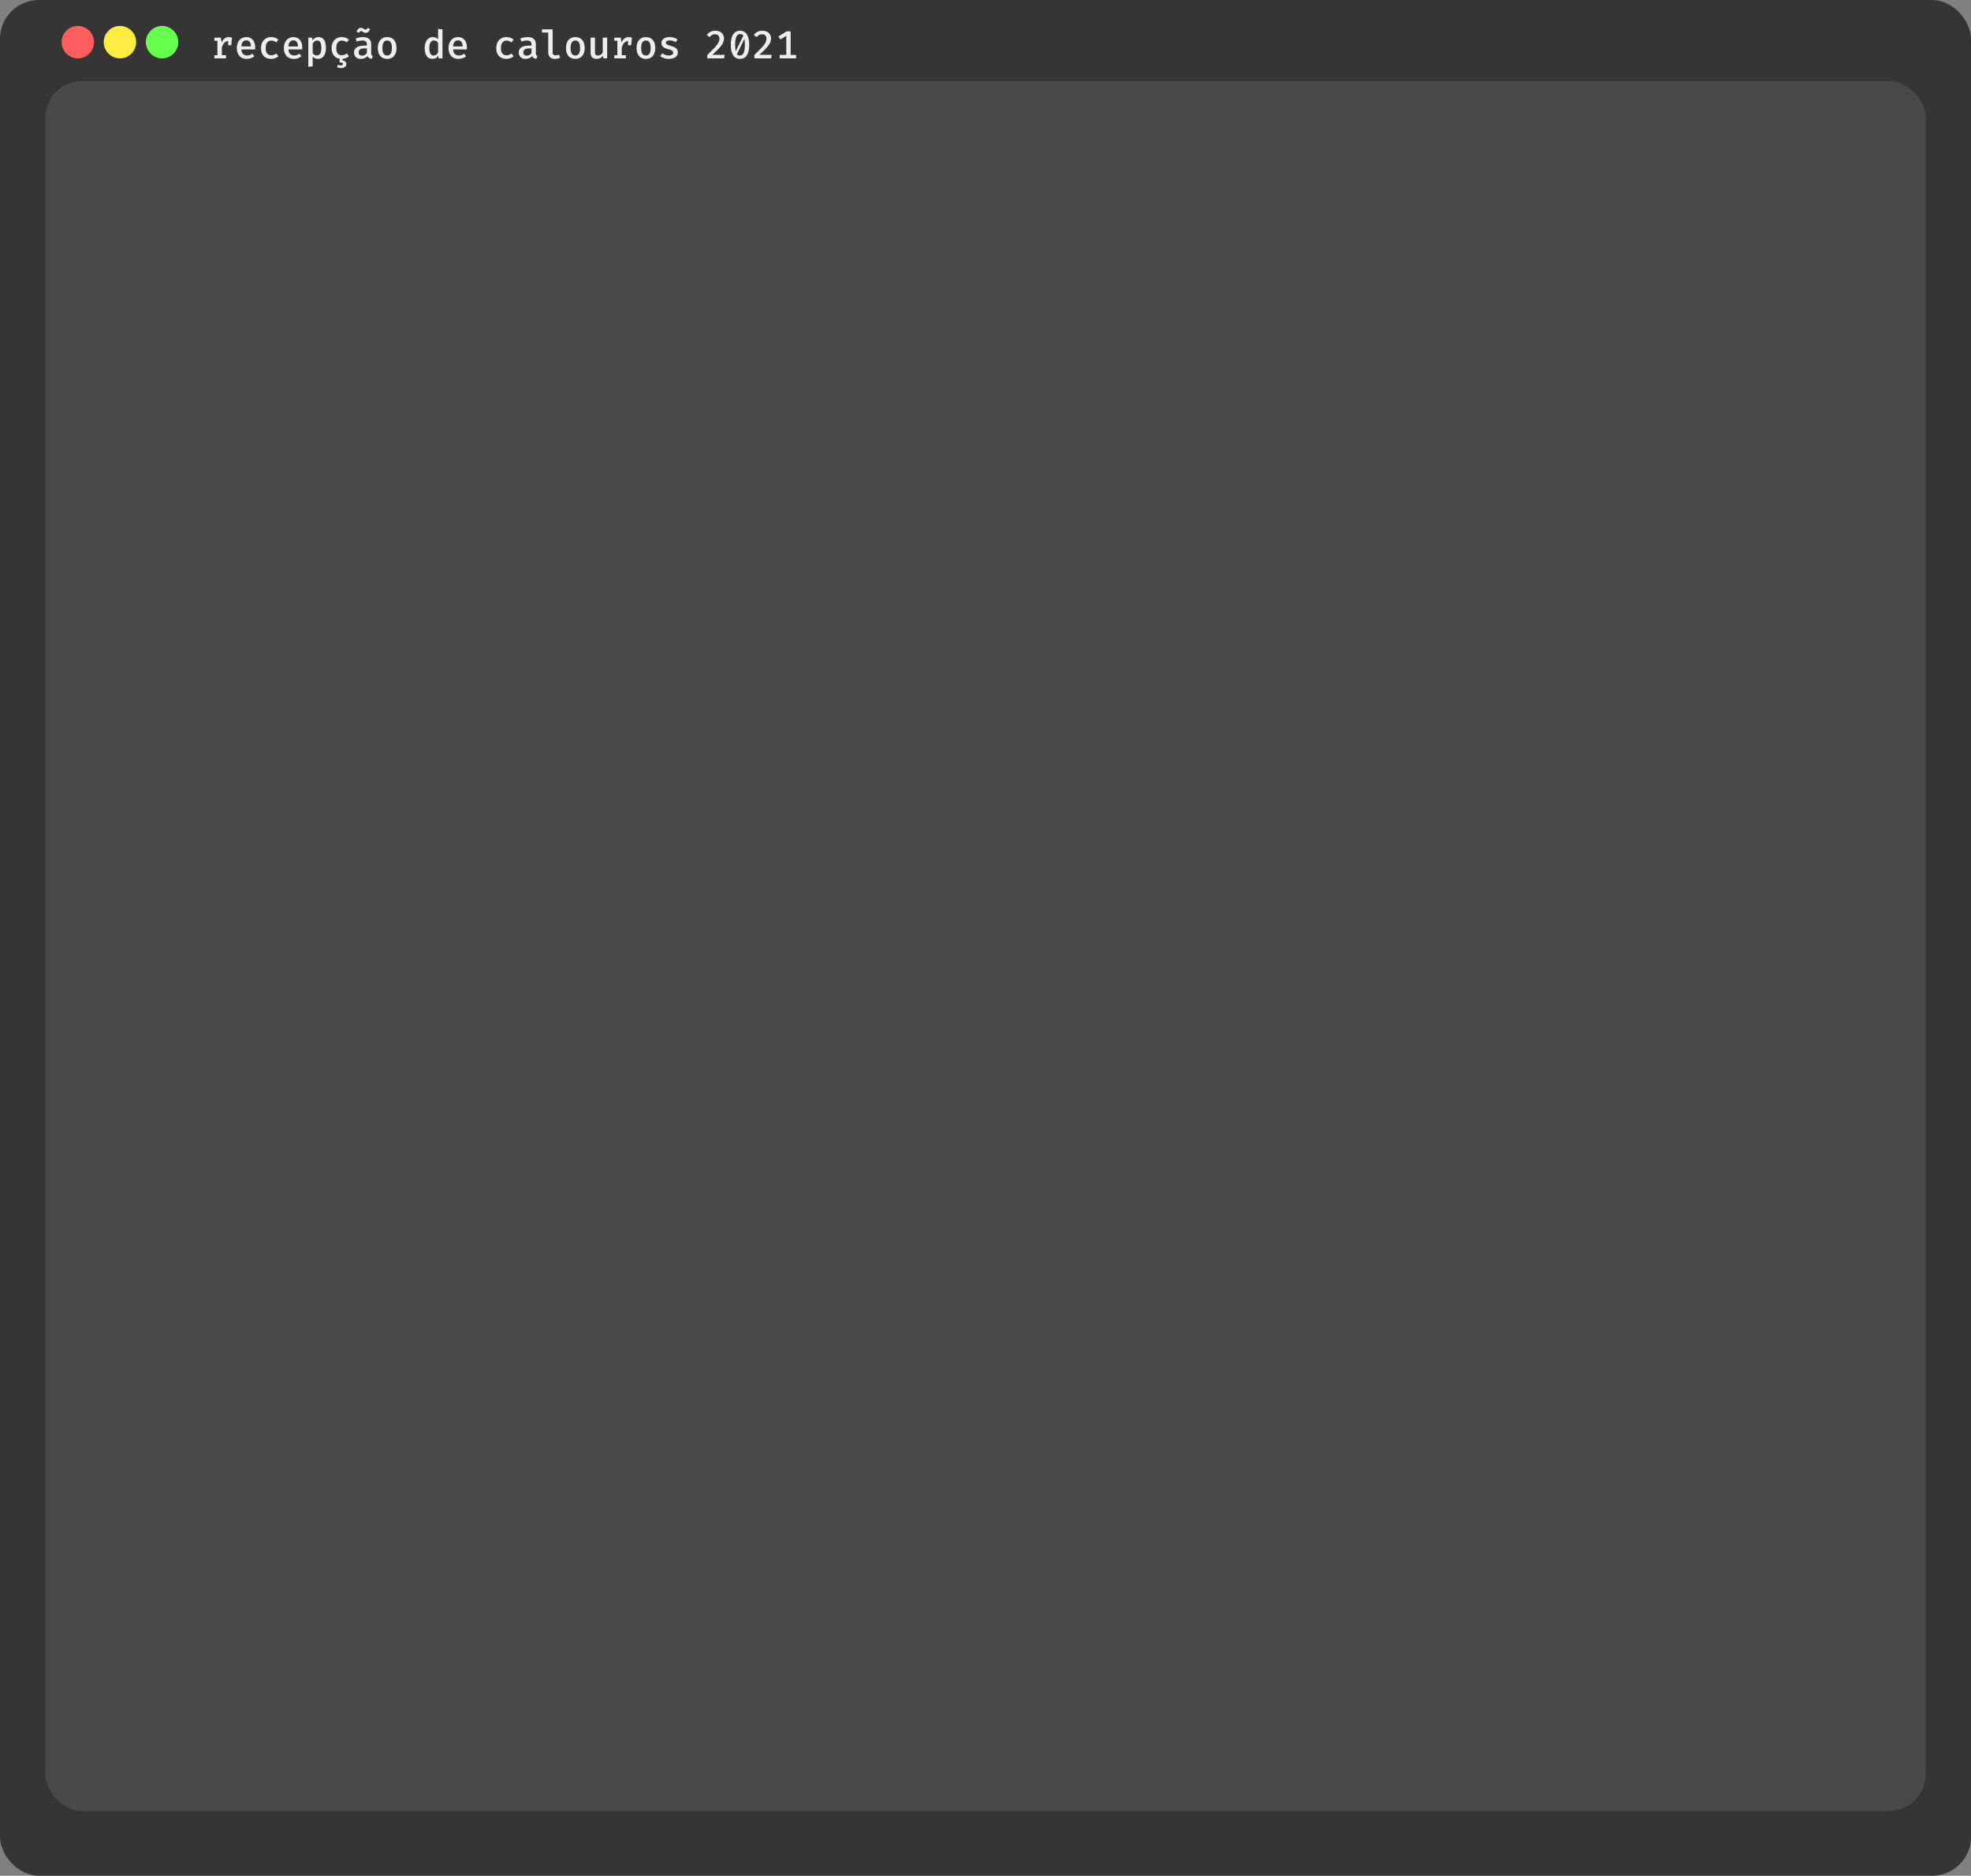<svg width="1216" height="1157" viewBox="0 0 1216 1157" fill="none" xmlns="http://www.w3.org/2000/svg">
<rect x="0" y="0" width="1216" height="1157" fill="#808080" stroke="none"/>
<rect width="1216" height="1157" rx="24" fill="#353535"/>
<rect x="28" y="50" width="1160" height="1067" rx="22.579" fill="#494949"/>
<circle cx="100" cy="26" r="10" fill="#66FF4E"/>
<circle cx="48" cy="26" r="10" fill="#FF5E5E"/>
<circle cx="74" cy="26" r="10" fill="#FFEC43"/>
<path d="M132.275 36V34.064H134.151V25.145H132.275V23.22H136.22L136.717 26.185C137.193 25.112 137.782 24.297 138.483 23.741C139.193 23.176 140.105 22.894 141.219 22.894C141.598 22.894 141.937 22.926 142.235 22.99C142.542 23.047 142.844 23.123 143.143 23.22L142.683 27.928H140.747V25.326C139.843 25.358 139.064 25.721 138.411 26.415C137.757 27.101 137.241 28.069 136.862 29.32V34.064H139.44V36H132.275ZM148.918 30.482C148.999 31.797 149.366 32.749 150.019 33.338C150.681 33.926 151.476 34.221 152.403 34.221C153.025 34.221 153.602 34.124 154.134 33.931C154.675 33.737 155.215 33.463 155.756 33.108L156.93 34.729C156.333 35.213 155.635 35.601 154.836 35.891C154.037 36.181 153.182 36.327 152.27 36.327C150.939 36.327 149.814 36.044 148.894 35.48C147.982 34.915 147.288 34.128 146.812 33.12C146.344 32.111 146.11 30.945 146.11 29.622C146.11 28.339 146.344 27.194 146.812 26.185C147.28 25.169 147.95 24.366 148.821 23.777C149.693 23.18 150.733 22.881 151.944 22.881C153.638 22.881 154.977 23.45 155.961 24.588C156.954 25.725 157.45 27.287 157.45 29.271C157.45 29.489 157.442 29.707 157.426 29.925C157.418 30.135 157.406 30.32 157.389 30.482H148.918ZM151.968 24.89C151.121 24.89 150.419 25.193 149.862 25.798C149.305 26.403 148.987 27.347 148.906 28.63H154.824C154.8 27.428 154.541 26.504 154.049 25.858C153.565 25.213 152.871 24.89 151.968 24.89ZM167.34 34.1C167.937 34.1 168.494 33.995 169.01 33.785C169.526 33.576 170.018 33.309 170.486 32.987L171.745 34.729C171.188 35.205 170.511 35.593 169.712 35.891C168.921 36.181 168.102 36.327 167.255 36.327C165.948 36.327 164.827 36.052 163.891 35.504C162.963 34.947 162.253 34.173 161.761 33.18C161.277 32.18 161.035 31.01 161.035 29.671C161.035 28.372 161.281 27.214 161.773 26.197C162.273 25.173 162.991 24.366 163.927 23.777C164.863 23.18 165.989 22.881 167.304 22.881C169.014 22.881 170.49 23.394 171.733 24.418L170.486 26.125C169.986 25.778 169.474 25.516 168.949 25.338C168.425 25.153 167.893 25.06 167.352 25.06C166.335 25.06 165.508 25.431 164.871 26.173C164.234 26.915 163.915 28.081 163.915 29.671C163.915 31.268 164.238 32.406 164.883 33.083C165.529 33.761 166.348 34.1 167.34 34.1ZM177.944 30.482C178.025 31.797 178.392 32.749 179.045 33.338C179.707 33.926 180.501 34.221 181.429 34.221C182.051 34.221 182.627 34.124 183.16 33.931C183.7 33.737 184.241 33.463 184.782 33.108L185.955 34.729C185.358 35.213 184.66 35.601 183.862 35.891C183.063 36.181 182.208 36.327 181.296 36.327C179.965 36.327 178.839 36.044 177.92 35.48C177.008 34.915 176.314 34.128 175.838 33.12C175.37 32.111 175.136 30.945 175.136 29.622C175.136 28.339 175.37 27.194 175.838 26.185C176.306 25.169 176.976 24.366 177.847 23.777C178.718 23.18 179.759 22.881 180.969 22.881C182.664 22.881 184.003 23.45 184.987 24.588C185.98 25.725 186.476 27.287 186.476 29.271C186.476 29.489 186.468 29.707 186.452 29.925C186.444 30.135 186.431 30.32 186.415 30.482H177.944ZM180.994 24.89C180.146 24.89 179.445 25.193 178.888 25.798C178.331 26.403 178.012 27.347 177.932 28.63H183.85C183.825 27.428 183.567 26.504 183.075 25.858C182.591 25.213 181.897 24.89 180.994 24.89ZM196.438 22.881C197.568 22.881 198.472 23.16 199.149 23.716C199.827 24.265 200.319 25.044 200.626 26.052C200.932 27.053 201.086 28.23 201.086 29.586C201.086 30.885 200.9 32.043 200.529 33.059C200.158 34.076 199.605 34.874 198.871 35.455C198.145 36.036 197.241 36.327 196.16 36.327C194.821 36.327 193.74 35.855 192.917 34.911V40.913L190.206 41.216V23.22H192.566L192.735 24.866C193.219 24.213 193.78 23.721 194.417 23.39C195.055 23.051 195.728 22.881 196.438 22.881ZM195.688 24.975C195.083 24.975 194.546 25.157 194.078 25.52C193.619 25.883 193.231 26.31 192.917 26.802V32.781C193.554 33.733 194.397 34.209 195.446 34.209C196.358 34.209 197.052 33.842 197.528 33.108C198.004 32.373 198.242 31.204 198.242 29.598C198.242 27.96 198.028 26.782 197.6 26.064C197.181 25.338 196.543 24.975 195.688 24.975ZM210.879 34.1C211.476 34.1 212.032 33.995 212.549 33.785C213.065 33.576 213.557 33.309 214.025 32.987L215.284 34.729C214.727 35.205 214.049 35.593 213.251 35.891C212.46 36.181 211.641 36.327 210.794 36.327C209.487 36.327 208.366 36.052 207.43 35.504C206.502 34.947 205.792 34.173 205.3 33.18C204.816 32.18 204.574 31.01 204.574 29.671C204.574 28.372 204.82 27.214 205.312 26.197C205.812 25.173 206.53 24.366 207.466 23.777C208.402 23.18 209.527 22.881 210.842 22.881C212.553 22.881 214.029 23.394 215.272 24.418L214.025 26.125C213.525 25.778 213.013 25.516 212.488 25.338C211.964 25.153 211.431 25.06 210.891 25.06C209.874 25.06 209.047 25.431 208.41 26.173C207.773 26.915 207.454 28.081 207.454 29.671C207.454 31.268 207.777 32.406 208.422 33.083C209.067 33.761 209.886 34.1 210.879 34.1ZM211.556 39.437C211.556 39.05 211.367 38.796 210.988 38.675C210.616 38.553 210.092 38.493 209.414 38.493L209.668 35.613H211.339V37.295C212.153 37.376 212.746 37.618 213.118 38.021C213.497 38.432 213.686 38.913 213.686 39.461C213.686 40.268 213.376 40.889 212.754 41.325C212.133 41.769 211.375 41.99 210.479 41.99C209.963 41.99 209.471 41.926 209.003 41.797C208.543 41.676 208.152 41.523 207.829 41.337L208.579 39.945C209.08 40.212 209.612 40.345 210.177 40.345C210.588 40.345 210.919 40.276 211.169 40.139C211.427 40.002 211.556 39.768 211.556 39.437ZM228.998 32.866C228.998 33.374 229.075 33.741 229.228 33.967C229.381 34.193 229.627 34.362 229.966 34.475L229.361 36.315C228.732 36.242 228.187 36.069 227.727 35.794C227.275 35.52 226.937 35.105 226.711 34.548C226.243 35.145 225.65 35.593 224.932 35.891C224.214 36.181 223.447 36.327 222.632 36.327C221.333 36.327 220.309 35.964 219.558 35.238C218.808 34.503 218.433 33.543 218.433 32.357C218.433 31.01 218.957 29.973 220.006 29.247C221.055 28.521 222.556 28.158 224.508 28.158H226.336V27.323C226.336 26.492 226.085 25.899 225.585 25.544C225.085 25.181 224.387 24.999 223.492 24.999C223.072 24.999 222.564 25.056 221.967 25.169C221.37 25.274 220.744 25.439 220.091 25.665L219.425 23.753C220.224 23.454 221.007 23.236 221.773 23.099C222.54 22.954 223.25 22.881 223.903 22.881C225.613 22.881 226.888 23.261 227.727 24.019C228.574 24.777 228.998 25.826 228.998 27.166V32.866ZM223.455 34.33C224.004 34.33 224.54 34.185 225.065 33.894C225.589 33.604 226.013 33.196 226.336 32.672V29.852H224.835C223.56 29.852 222.648 30.066 222.1 30.494C221.551 30.913 221.277 31.494 221.277 32.236C221.277 33.632 222.003 34.33 223.455 34.33ZM225.549 20.279C225.105 20.279 224.726 20.187 224.411 20.001C224.105 19.808 223.822 19.618 223.564 19.432C223.306 19.239 223.036 19.142 222.753 19.142C222.471 19.142 222.233 19.235 222.039 19.42C221.854 19.606 221.664 19.88 221.471 20.243L219.946 19.481C220.228 18.835 220.599 18.283 221.059 17.823C221.527 17.363 222.084 17.133 222.729 17.133C223.197 17.133 223.584 17.23 223.891 17.424C224.198 17.609 224.476 17.799 224.726 17.992C224.976 18.178 225.246 18.271 225.537 18.271C225.787 18.271 226.009 18.186 226.202 18.017C226.396 17.839 226.602 17.573 226.82 17.218L228.344 17.968C228.03 18.694 227.635 19.263 227.159 19.674C226.682 20.078 226.146 20.279 225.549 20.279ZM238.864 22.881C240.736 22.881 242.164 23.491 243.148 24.709C244.132 25.927 244.624 27.553 244.624 29.586C244.624 30.941 244.398 32.123 243.947 33.132C243.503 34.14 242.849 34.927 241.986 35.492C241.131 36.048 240.086 36.327 238.852 36.327C236.988 36.327 235.56 35.726 234.568 34.524C233.575 33.313 233.079 31.676 233.079 29.61C233.079 28.287 233.301 27.121 233.745 26.113C234.196 25.096 234.854 24.305 235.717 23.741C236.581 23.168 237.629 22.881 238.864 22.881ZM238.864 24.987C237.888 24.987 237.153 25.362 236.661 26.113C236.169 26.855 235.923 28.021 235.923 29.61C235.923 31.2 236.165 32.369 236.649 33.12C237.141 33.862 237.875 34.233 238.852 34.233C239.828 34.233 240.558 33.858 241.042 33.108C241.534 32.357 241.78 31.183 241.78 29.586C241.78 28.013 241.538 26.855 241.054 26.113C240.57 25.362 239.84 24.987 238.864 24.987ZM270.274 17.787L272.985 18.089V36H270.6L270.407 34.427C269.971 35.032 269.451 35.5 268.846 35.831C268.241 36.161 267.563 36.327 266.813 36.327C265.715 36.327 264.812 36.048 264.102 35.492C263.4 34.927 262.875 34.14 262.528 33.132C262.182 32.123 262.008 30.949 262.008 29.61C262.008 28.311 262.21 27.157 262.613 26.149C263.017 25.132 263.593 24.334 264.344 23.753C265.094 23.172 265.998 22.881 267.055 22.881C268.37 22.881 269.443 23.345 270.274 24.273V17.787ZM267.769 24.963C266.857 24.963 266.147 25.342 265.639 26.101C265.13 26.851 264.876 28.021 264.876 29.61C264.876 31.24 265.106 32.422 265.566 33.156C266.034 33.882 266.687 34.245 267.527 34.245C268.14 34.245 268.672 34.068 269.124 33.713C269.576 33.358 269.959 32.93 270.274 32.43V26.379C269.959 25.927 269.592 25.58 269.172 25.338C268.753 25.088 268.285 24.963 267.769 24.963ZM279.534 30.482C279.615 31.797 279.982 32.749 280.636 33.338C281.297 33.926 282.092 34.221 283.02 34.221C283.641 34.221 284.218 34.124 284.75 33.931C285.291 33.737 285.831 33.463 286.372 33.108L287.546 34.729C286.949 35.213 286.251 35.601 285.452 35.891C284.654 36.181 283.798 36.327 282.887 36.327C281.555 36.327 280.43 36.044 279.51 35.48C278.598 34.915 277.905 34.128 277.429 33.12C276.961 32.111 276.727 30.945 276.727 29.622C276.727 28.339 276.961 27.194 277.429 26.185C277.897 25.169 278.566 24.366 279.438 23.777C280.309 23.18 281.35 22.881 282.56 22.881C284.254 22.881 285.593 23.45 286.578 24.588C287.57 25.725 288.066 27.287 288.066 29.271C288.066 29.489 288.058 29.707 288.042 29.925C288.034 30.135 288.022 30.32 288.006 30.482H279.534ZM282.584 24.89C281.737 24.89 281.035 25.193 280.478 25.798C279.922 26.403 279.603 27.347 279.522 28.63H285.44C285.416 27.428 285.158 26.504 284.666 25.858C284.182 25.213 283.488 24.89 282.584 24.89ZM312.469 34.1C313.066 34.1 313.623 33.995 314.139 33.785C314.656 33.576 315.148 33.309 315.616 32.987L316.874 34.729C316.318 35.205 315.64 35.593 314.841 35.891C314.05 36.181 313.232 36.327 312.384 36.327C311.077 36.327 309.956 36.052 309.02 35.504C308.092 34.947 307.382 34.173 306.89 33.18C306.406 32.18 306.164 31.01 306.164 29.671C306.164 28.372 306.41 27.214 306.902 26.197C307.402 25.173 308.121 24.366 309.056 23.777C309.992 23.18 311.118 22.881 312.433 22.881C314.143 22.881 315.62 23.394 316.862 24.418L315.616 26.125C315.115 25.778 314.603 25.516 314.079 25.338C313.554 25.153 313.022 25.06 312.481 25.06C311.465 25.06 310.638 25.431 310 26.173C309.363 26.915 309.044 28.081 309.044 29.671C309.044 31.268 309.367 32.406 310.012 33.083C310.658 33.761 311.477 34.1 312.469 34.1ZM330.588 32.866C330.588 33.374 330.665 33.741 330.818 33.967C330.972 34.193 331.218 34.362 331.557 34.475L330.952 36.315C330.322 36.242 329.778 36.069 329.318 35.794C328.866 35.52 328.527 35.105 328.301 34.548C327.833 35.145 327.24 35.593 326.522 35.891C325.804 36.181 325.038 36.327 324.223 36.327C322.924 36.327 321.899 35.964 321.149 35.238C320.399 34.503 320.023 33.543 320.023 32.357C320.023 31.01 320.548 29.973 321.597 29.247C322.646 28.521 324.146 28.158 326.099 28.158H327.926V27.323C327.926 26.492 327.676 25.899 327.176 25.544C326.676 25.181 325.978 24.999 325.082 24.999C324.663 24.999 324.154 25.056 323.557 25.169C322.96 25.274 322.335 25.439 321.681 25.665L321.016 23.753C321.815 23.454 322.597 23.236 323.364 23.099C324.13 22.954 324.84 22.881 325.494 22.881C327.204 22.881 328.479 23.261 329.318 24.019C330.165 24.777 330.588 25.826 330.588 27.166V32.866ZM325.046 34.33C325.594 34.33 326.131 34.185 326.655 33.894C327.18 33.604 327.603 33.196 327.926 32.672V29.852H326.425C325.151 29.852 324.239 30.066 323.69 30.494C323.142 30.913 322.867 31.494 322.867 32.236C322.867 33.632 323.594 34.33 325.046 34.33ZM340.95 18.089V32.515C340.95 33.104 341.128 33.523 341.483 33.773C341.846 34.015 342.314 34.136 342.887 34.136C343.25 34.136 343.597 34.1 343.928 34.027C344.266 33.947 344.593 33.842 344.908 33.713L345.598 35.601C345.218 35.794 344.75 35.964 344.194 36.109C343.645 36.254 343.016 36.327 342.306 36.327C341.023 36.327 340.023 35.964 339.305 35.238C338.595 34.511 338.24 33.523 338.24 32.273V20.086H334.379V18.089H340.95ZM354.967 22.881C356.839 22.881 358.267 23.491 359.251 24.709C360.236 25.927 360.728 27.553 360.728 29.586C360.728 30.941 360.502 32.123 360.05 33.132C359.606 34.14 358.953 34.927 358.089 35.492C357.234 36.048 356.189 36.327 354.955 36.327C353.091 36.327 351.663 35.726 350.671 34.524C349.679 33.313 349.182 31.676 349.182 29.61C349.182 28.287 349.404 27.121 349.848 26.113C350.3 25.096 350.957 24.305 351.821 23.741C352.684 23.168 353.733 22.881 354.967 22.881ZM354.967 24.987C353.991 24.987 353.257 25.362 352.765 26.113C352.272 26.855 352.026 28.021 352.026 29.61C352.026 31.2 352.268 32.369 352.753 33.12C353.245 33.862 353.979 34.233 354.955 34.233C355.931 34.233 356.661 33.858 357.146 33.108C357.638 32.357 357.884 31.183 357.884 29.586C357.884 28.013 357.642 26.855 357.158 26.113C356.674 25.362 355.943 24.987 354.967 24.987ZM367.072 23.22V32.152C367.072 32.91 367.221 33.45 367.52 33.773C367.826 34.096 368.286 34.257 368.899 34.257C369.48 34.257 370.041 34.084 370.581 33.737C371.122 33.39 371.55 32.966 371.864 32.466V23.22H374.575V36H372.239L372.07 34.366C371.594 35.004 370.993 35.492 370.267 35.831C369.541 36.161 368.798 36.327 368.04 36.327C366.797 36.327 365.874 35.988 365.269 35.31C364.664 34.624 364.361 33.684 364.361 32.49V23.22H367.072ZM378.995 36V34.064H380.871V25.145H378.995V23.22H382.94L383.436 26.185C383.912 25.112 384.501 24.297 385.203 23.741C385.913 23.176 386.825 22.894 387.938 22.894C388.317 22.894 388.656 22.926 388.955 22.99C389.261 23.047 389.564 23.123 389.862 23.22L389.403 27.928H387.466V25.326C386.563 25.358 385.784 25.721 385.131 26.415C384.477 27.101 383.961 28.069 383.582 29.32V34.064H386.159V36H378.995ZM398.506 22.881C400.378 22.881 401.806 23.491 402.79 24.709C403.774 25.927 404.267 27.553 404.267 29.586C404.267 30.941 404.041 32.123 403.589 33.132C403.145 34.14 402.492 34.927 401.628 35.492C400.773 36.048 399.728 36.327 398.494 36.327C396.63 36.327 395.202 35.726 394.21 34.524C393.217 33.313 392.721 31.676 392.721 29.61C392.721 28.287 392.943 27.121 393.387 26.113C393.839 25.096 394.496 24.305 395.359 23.741C396.223 23.168 397.272 22.881 398.506 22.881ZM398.506 24.987C397.53 24.987 396.796 25.362 396.303 26.113C395.811 26.855 395.565 28.021 395.565 29.61C395.565 31.2 395.807 32.369 396.291 33.12C396.783 33.862 397.518 34.233 398.494 34.233C399.47 34.233 400.2 33.858 400.684 33.108C401.176 32.357 401.423 31.183 401.423 29.586C401.423 28.013 401.18 26.855 400.696 26.113C400.212 25.362 399.482 24.987 398.506 24.987ZM412.547 34.245C413.394 34.245 414.068 34.096 414.568 33.797C415.068 33.491 415.318 33.071 415.318 32.539C415.318 32.192 415.246 31.897 415.1 31.655C414.955 31.413 414.665 31.187 414.229 30.978C413.793 30.768 413.132 30.55 412.244 30.324C411.405 30.106 410.667 29.848 410.03 29.55C409.4 29.251 408.912 28.864 408.565 28.388C408.218 27.912 408.045 27.299 408.045 26.548C408.045 25.451 408.501 24.568 409.412 23.898C410.332 23.22 411.579 22.881 413.152 22.881C414.225 22.881 415.161 23.023 415.96 23.305C416.758 23.587 417.44 23.938 418.005 24.358L416.867 26.064C416.367 25.733 415.818 25.463 415.221 25.253C414.632 25.044 413.967 24.939 413.225 24.939C412.361 24.939 411.74 25.068 411.361 25.326C410.99 25.584 410.804 25.927 410.804 26.355C410.804 26.677 410.897 26.944 411.083 27.154C411.276 27.363 411.607 27.561 412.075 27.746C412.543 27.932 413.204 28.142 414.06 28.376C414.891 28.602 415.613 28.868 416.226 29.174C416.847 29.481 417.327 29.889 417.666 30.397C418.013 30.897 418.186 31.55 418.186 32.357C418.186 33.277 417.92 34.031 417.388 34.62C416.855 35.201 416.161 35.633 415.306 35.915C414.451 36.19 413.531 36.327 412.547 36.327C411.361 36.327 410.336 36.157 409.473 35.819C408.61 35.471 407.884 35.04 407.295 34.524L408.735 32.878C409.235 33.281 409.808 33.612 410.453 33.87C411.099 34.12 411.797 34.245 412.547 34.245ZM441.355 18.96C442.484 18.96 443.445 19.174 444.235 19.602C445.026 20.021 445.627 20.59 446.038 21.308C446.458 22.018 446.668 22.809 446.668 23.68C446.668 24.414 446.539 25.132 446.28 25.834C446.03 26.528 445.623 27.262 445.058 28.037C444.501 28.803 443.763 29.659 442.843 30.602C441.924 31.538 440.798 32.611 439.467 33.822H447.055L446.74 36H436.357V33.943C437.857 32.498 439.092 31.272 440.06 30.264C441.036 29.255 441.799 28.384 442.347 27.65C442.904 26.915 443.295 26.254 443.521 25.665C443.747 25.068 443.86 24.463 443.86 23.85C443.86 23.011 443.622 22.349 443.146 21.865C442.67 21.381 442.008 21.139 441.161 21.139C440.411 21.139 439.782 21.276 439.273 21.55C438.773 21.825 438.277 22.268 437.785 22.881L436.018 21.538C436.671 20.707 437.422 20.07 438.269 19.626C439.116 19.182 440.145 18.96 441.355 18.96ZM456.546 18.96C458.417 18.96 459.833 19.715 460.793 21.224C461.753 22.732 462.233 24.866 462.233 27.625C462.233 30.401 461.753 32.547 460.793 34.064C459.833 35.572 458.417 36.327 456.546 36.327C454.674 36.327 453.258 35.572 452.298 34.064C451.338 32.547 450.858 30.401 450.858 27.625C450.858 24.866 451.338 22.732 452.298 21.224C453.258 19.715 454.674 18.96 456.546 18.96ZM456.546 21.03C455.585 21.03 454.847 21.542 454.331 22.567C453.815 23.583 453.556 25.27 453.556 27.625C453.556 29.344 453.661 30.683 453.871 31.643L458.591 22.01C458.357 21.663 458.07 21.413 457.732 21.26C457.393 21.107 456.997 21.03 456.546 21.03ZM459.535 27.625C459.535 26.084 459.45 24.854 459.281 23.934L454.621 33.447C455.057 33.987 455.698 34.257 456.546 34.257C457.514 34.257 458.252 33.749 458.76 32.733C459.277 31.716 459.535 30.014 459.535 27.625ZM470.381 18.96C471.51 18.96 472.47 19.174 473.261 19.602C474.052 20.021 474.653 20.59 475.064 21.308C475.484 22.018 475.694 22.809 475.694 23.68C475.694 24.414 475.564 25.132 475.306 25.834C475.056 26.528 474.649 27.262 474.084 28.037C473.527 28.803 472.789 29.659 471.869 30.602C470.95 31.538 469.824 32.611 468.493 33.822H476.081L475.766 36H465.383V33.943C466.883 32.498 468.118 31.272 469.086 30.264C470.062 29.255 470.824 28.384 471.373 27.65C471.93 26.915 472.321 26.254 472.547 25.665C472.773 25.068 472.886 24.463 472.886 23.85C472.886 23.011 472.648 22.349 472.172 21.865C471.696 21.381 471.034 21.139 470.187 21.139C469.437 21.139 468.807 21.276 468.299 21.55C467.799 21.825 467.303 22.268 466.811 22.881L465.044 21.538C465.697 20.707 466.448 20.07 467.295 19.626C468.142 19.182 469.171 18.96 470.381 18.96ZM491.138 33.87V36H481.033V33.87H485.112V22.083L481.433 24.346L480.271 22.446L485.402 19.299H487.798V33.87H491.138Z" fill="#EEEEEE"/>
</svg>
